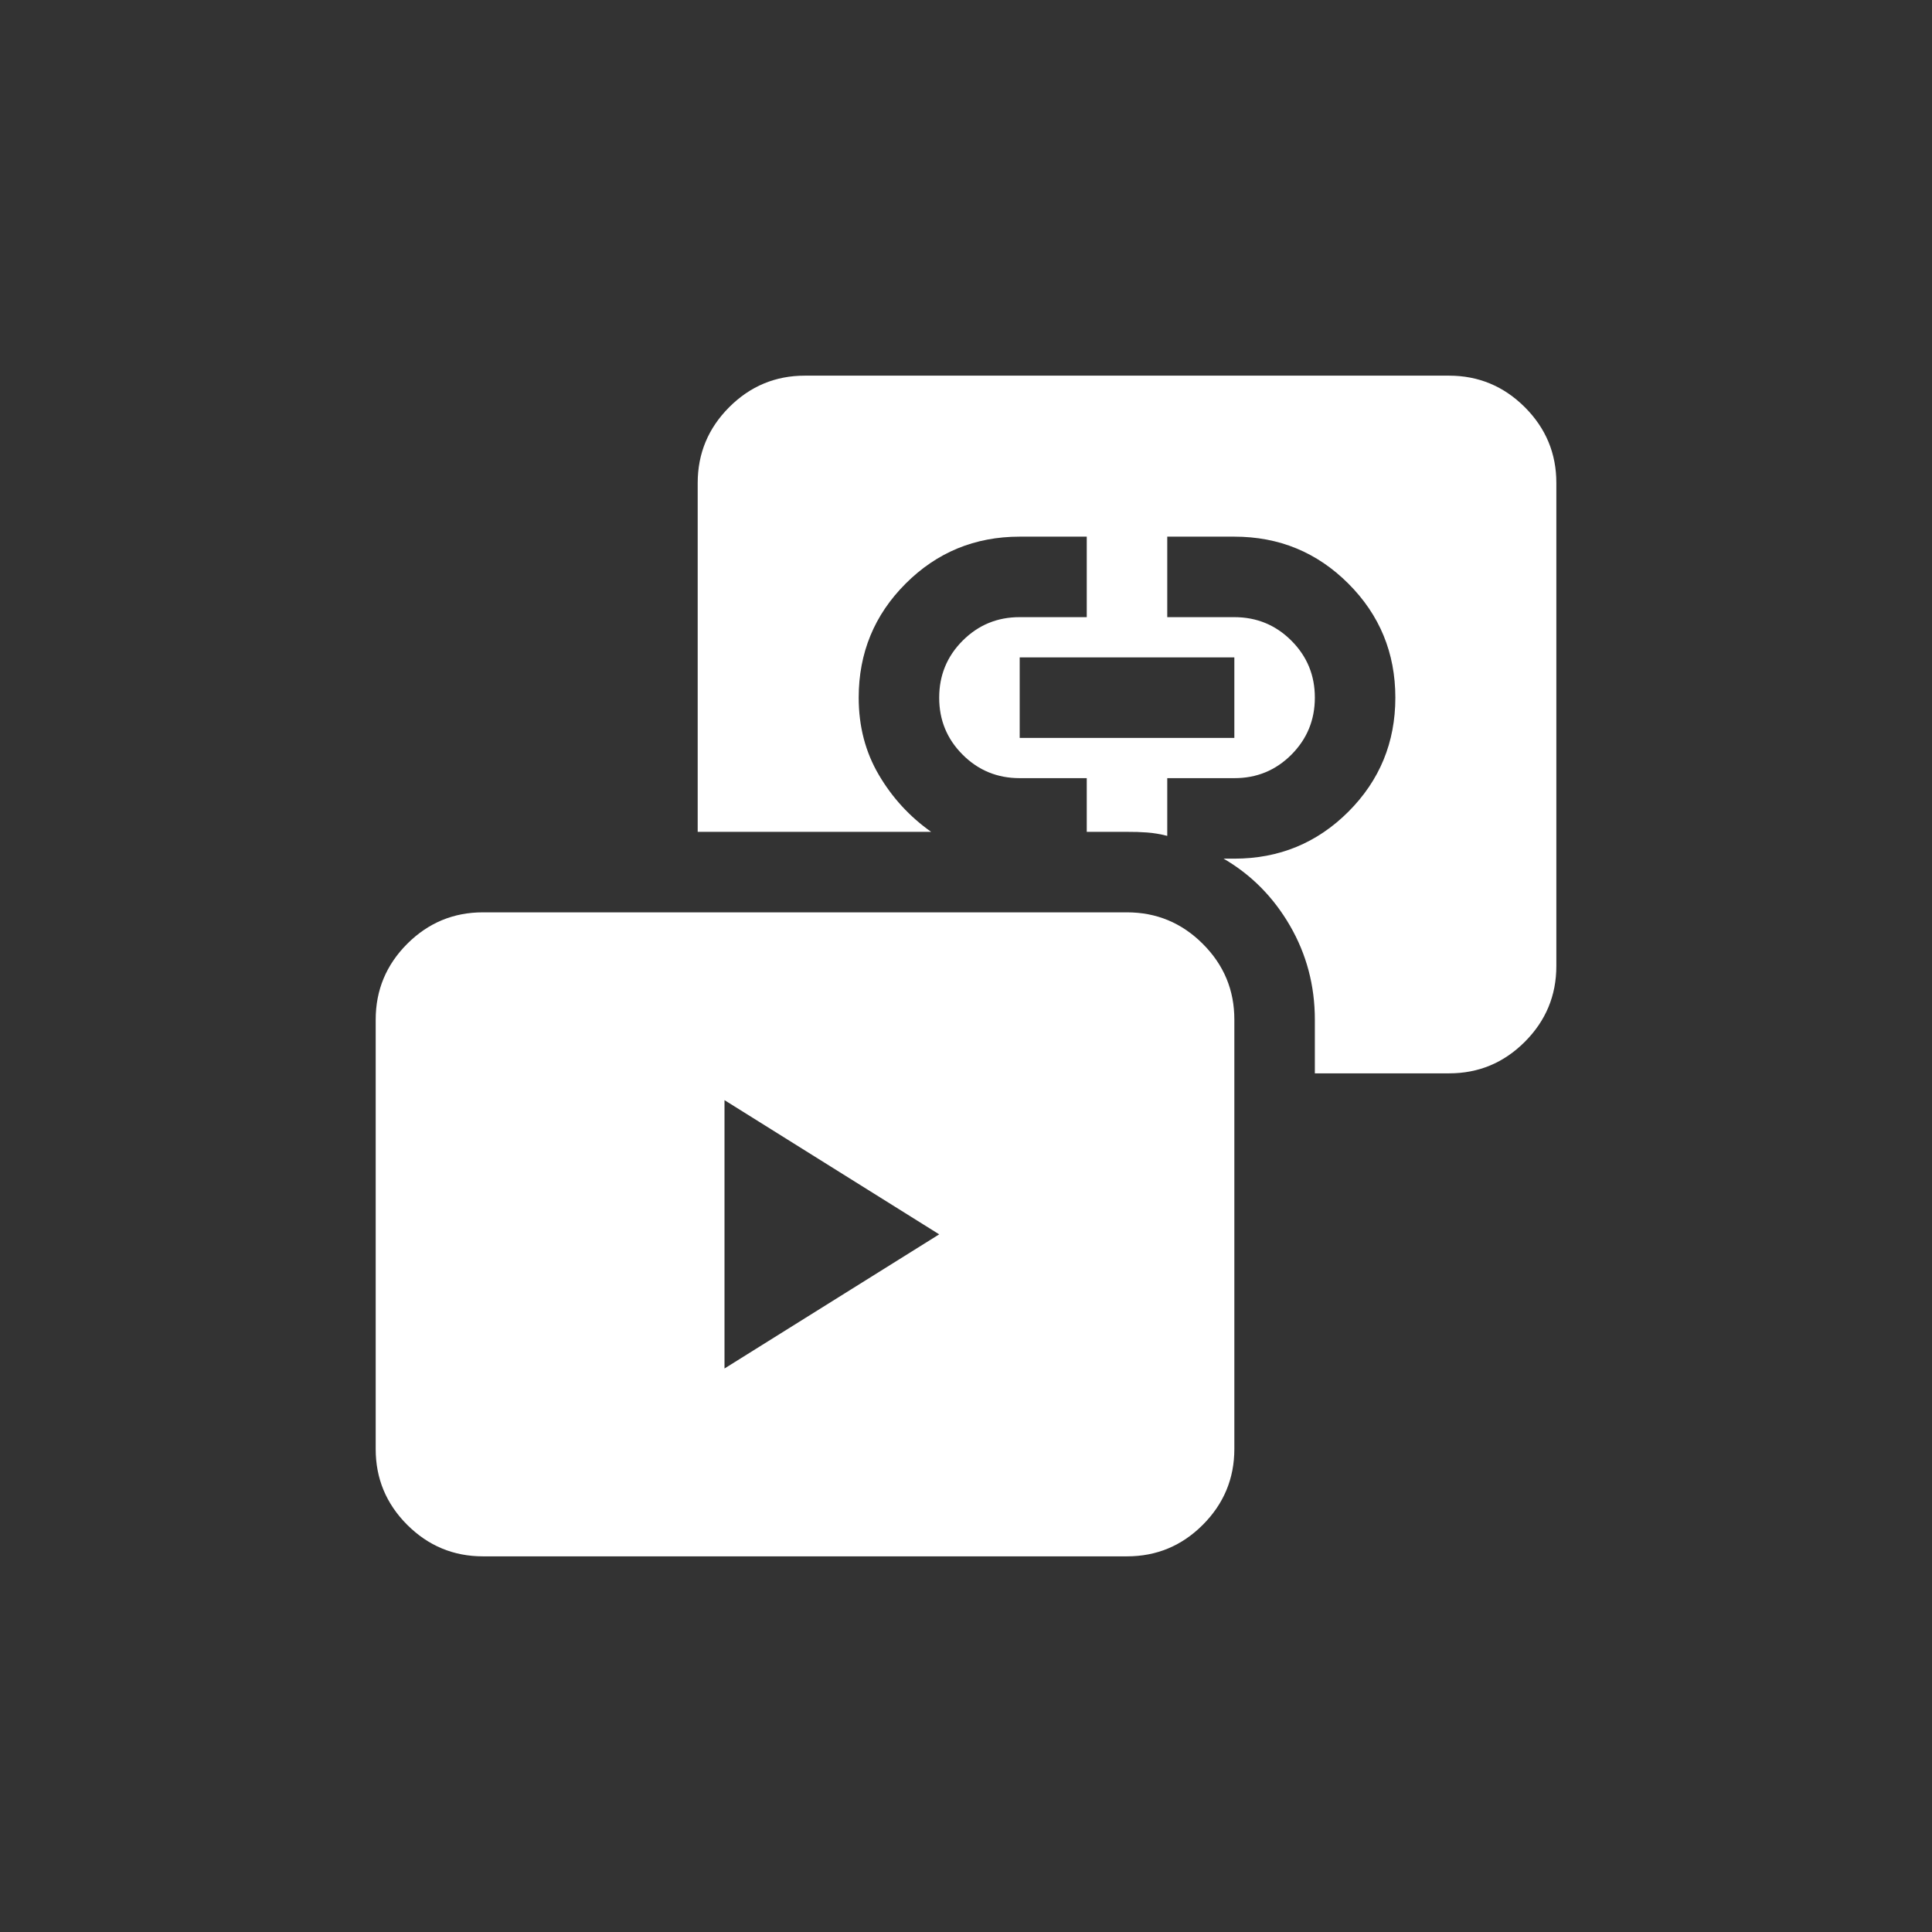 <svg width="48" height="48" viewBox="0 0 48 48" fill="none" xmlns="http://www.w3.org/2000/svg">
<rect x="0" y="0" width="48" height="48" fill="#333333" stroke="none"/>
<path d="M18 34L23.334 30.667L18 27.333V34ZM25.334 18.333H30.667V16.333H25.334V18.333ZM12 38.667C11.267 38.667 10.639 38.405 10.116 37.883C9.594 37.36 9.333 36.732 9.334 36V25.333C9.334 24.6 9.595 23.972 10.117 23.449C10.64 22.927 11.268 22.666 12 22.667H28C28.733 22.667 29.361 22.928 29.884 23.451C30.407 23.973 30.668 24.601 30.667 25.333V36C30.667 36.733 30.405 37.361 29.883 37.884C29.36 38.407 28.733 38.667 28 38.667H12ZM32.667 26.667V25.333C32.667 24.489 32.461 23.711 32.05 23C31.638 22.289 31.088 21.733 30.4 21.333H30.667C31.778 21.333 32.722 20.944 33.5 20.167C34.278 19.389 34.667 18.444 34.667 17.333C34.667 16.222 34.278 15.278 33.5 14.5C32.722 13.722 31.778 13.333 30.667 13.333H29V15.333H30.667C31.222 15.333 31.695 15.528 32.084 15.917C32.474 16.307 32.668 16.779 32.667 17.333C32.667 17.889 32.472 18.361 32.083 18.751C31.694 19.14 31.221 19.334 30.667 19.333H29V20.767C28.822 20.722 28.656 20.694 28.5 20.683C28.345 20.671 28.178 20.666 28 20.667H27V19.333H25.334C24.778 19.333 24.305 19.139 23.916 18.749C23.527 18.36 23.333 17.888 23.334 17.333C23.334 16.778 23.528 16.305 23.918 15.916C24.307 15.527 24.779 15.332 25.334 15.333H27V13.333H25.334C24.222 13.333 23.278 13.722 22.5 14.5C21.722 15.278 21.334 16.222 21.334 17.333C21.334 18.044 21.5 18.683 21.834 19.251C22.167 19.818 22.6 20.29 23.134 20.667H17.334V12C17.334 11.267 17.595 10.639 18.117 10.116C18.64 9.593 19.268 9.332 20 9.333H36C36.733 9.333 37.361 9.595 37.884 10.117C38.407 10.64 38.668 11.268 38.667 12V24C38.667 24.733 38.406 25.361 37.883 25.884C37.36 26.407 36.733 26.668 36 26.667H32.667Z" fill="white"/>
</svg>

